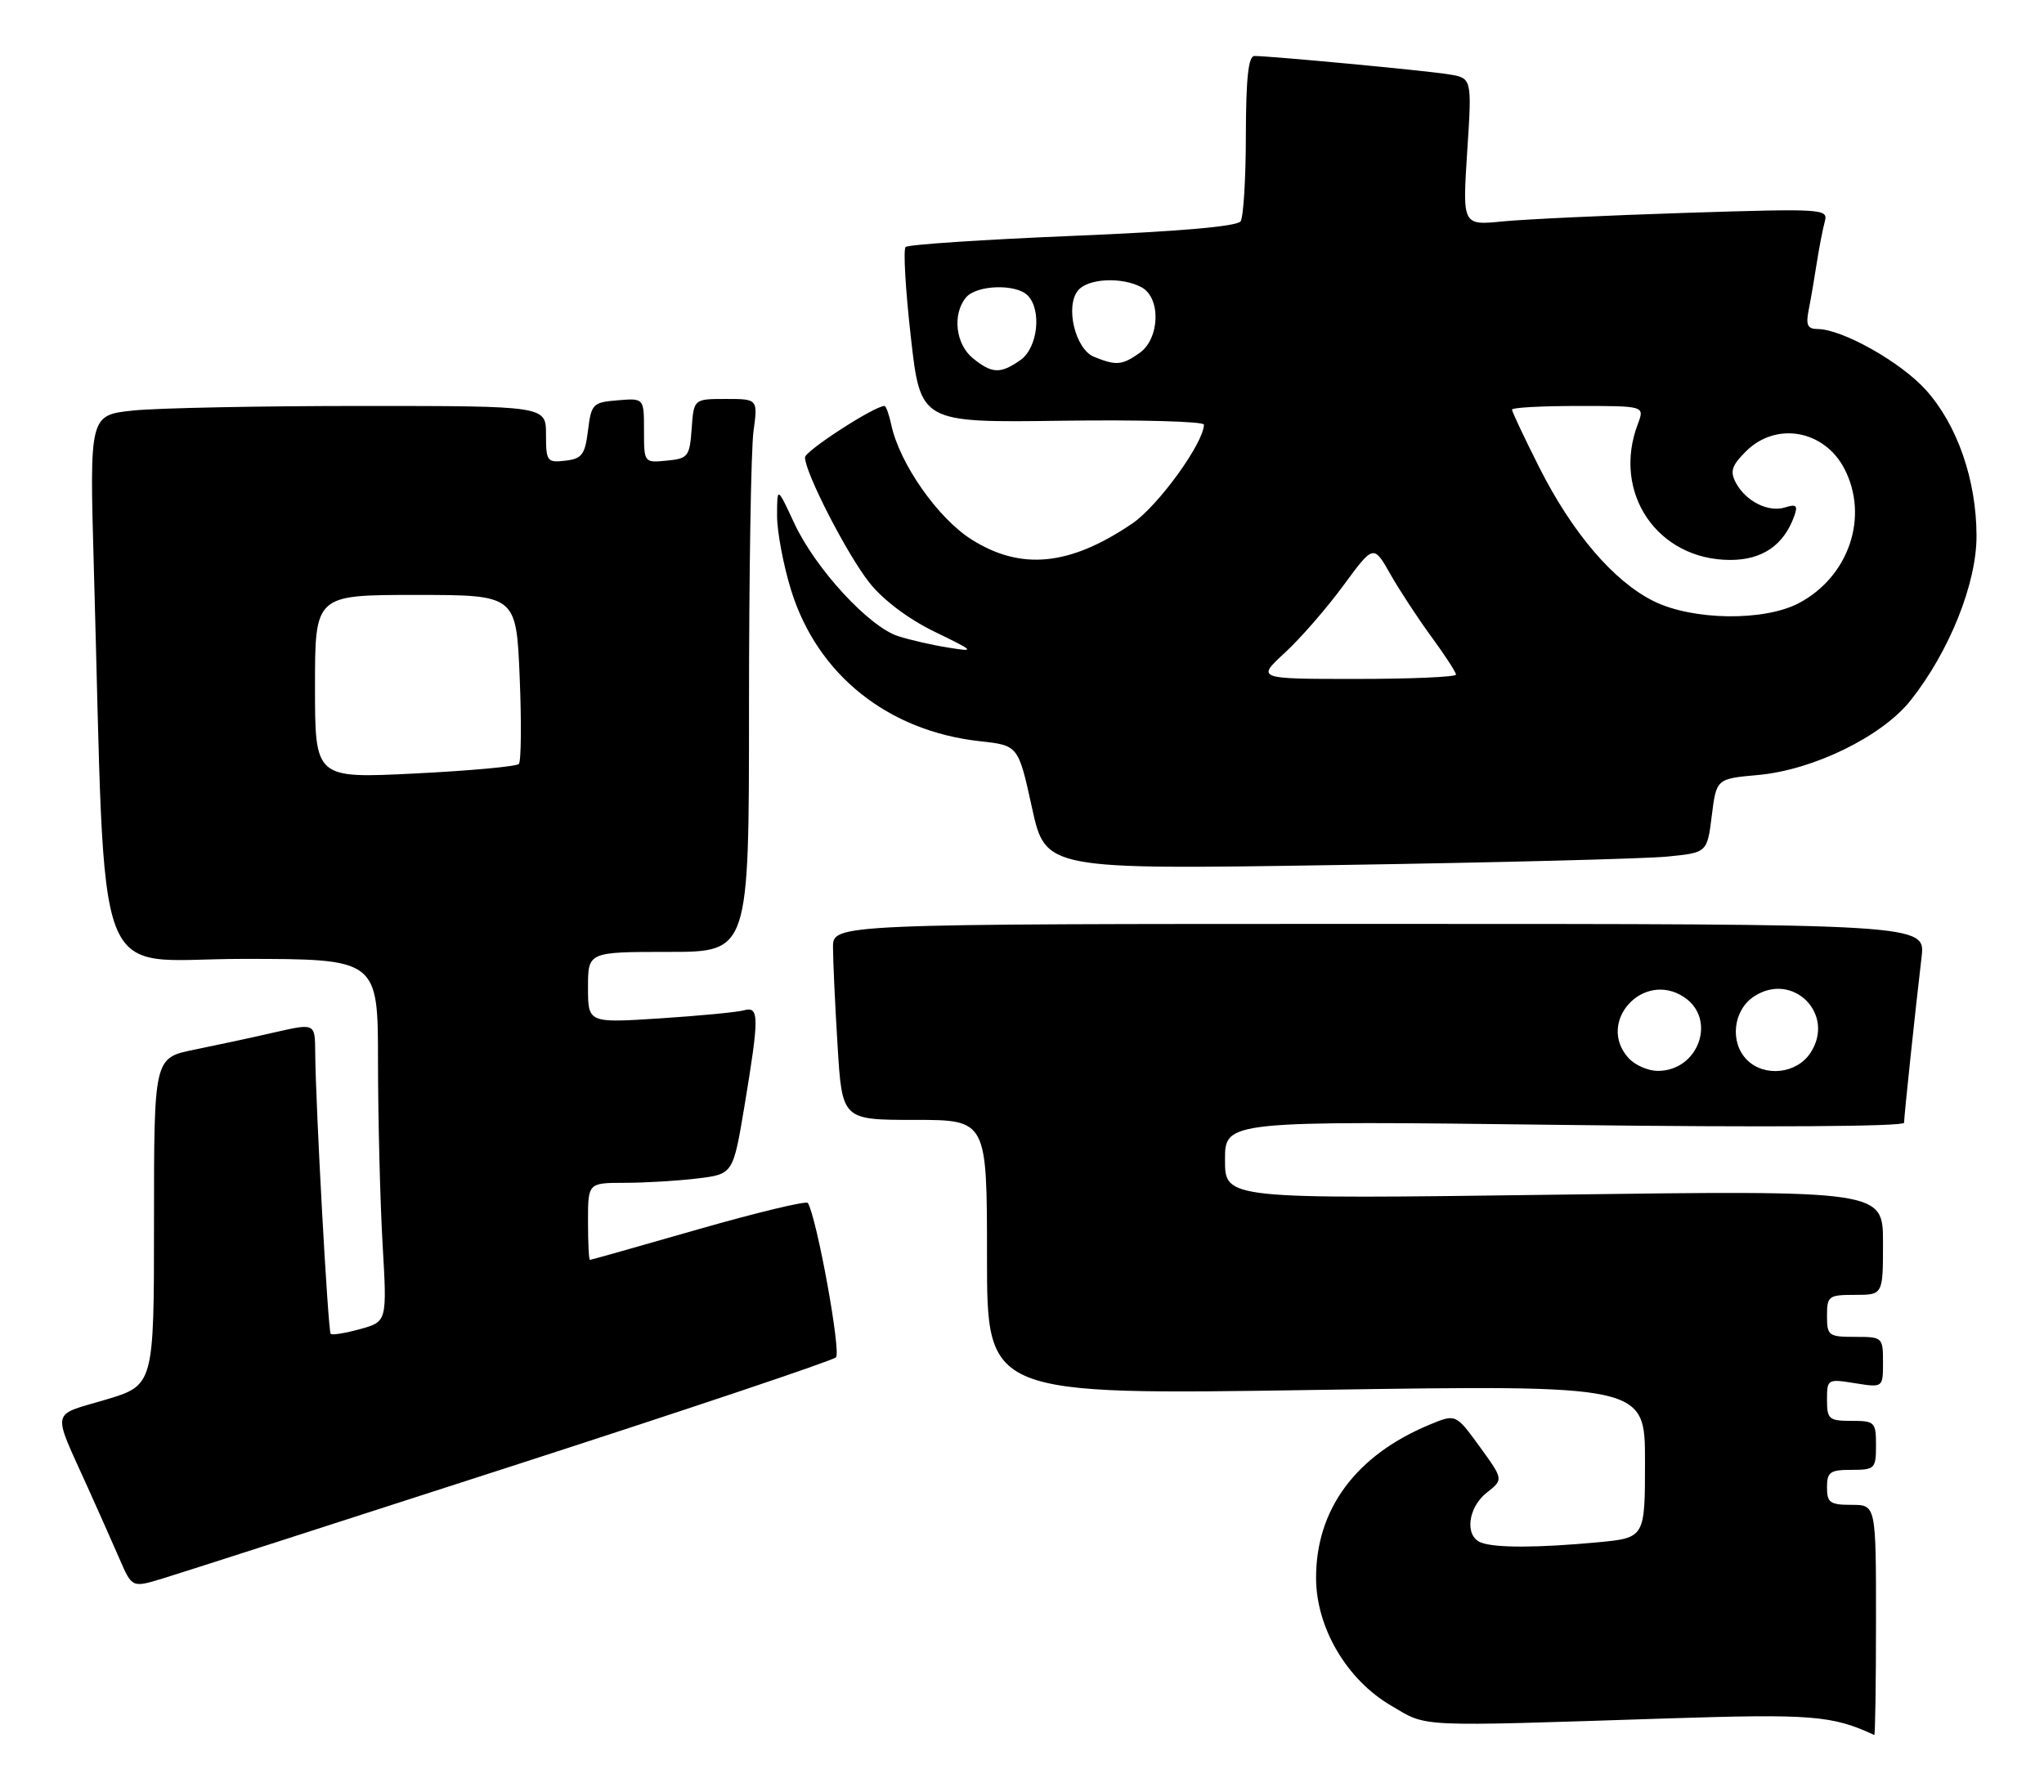 <?xml version="1.0" encoding="UTF-8" standalone="no"?>
<!DOCTYPE svg PUBLIC "-//W3C//DTD SVG 1.1//EN" "http://www.w3.org/Graphics/SVG/1.1/DTD/svg11.dtd" >
<svg xmlns="http://www.w3.org/2000/svg" xmlns:xlink="http://www.w3.org/1999/xlink" version="1.1" viewBox="0 0 292 256">
 <g >
 <path fill="currentColor"
d=" M 268.00 231.50 C 268.00 215.00 268.00 215.00 264.50 215.00 C 261.43 215.00 261.00 214.69 261.00 212.50 C 261.00 210.31 261.43 210.00 264.50 210.00 C 267.83 210.00 268.00 209.83 268.00 206.50 C 268.00 203.17 267.83 203.00 264.50 203.00 C 261.27 203.00 261.00 202.76 261.00 199.99 C 261.00 197.03 261.08 196.99 265.00 197.62 C 269.00 198.26 269.00 198.26 269.00 194.63 C 269.00 191.06 268.93 191.00 265.00 191.00 C 261.22 191.00 261.00 190.83 261.00 188.00 C 261.00 185.17 261.22 185.00 265.00 185.00 C 269.00 185.00 269.00 185.00 269.00 177.53 C 269.00 170.06 269.00 170.06 222.00 170.69 C 175.00 171.32 175.00 171.32 175.00 165.72 C 175.00 160.12 175.00 160.12 223.50 160.72 C 252.38 161.08 272.00 160.95 272.01 160.41 C 272.02 159.41 273.62 144.27 274.51 136.75 C 275.07 132.00 275.07 132.00 197.03 132.00 C 119.00 132.00 119.00 132.00 119.00 135.34 C 119.00 137.18 119.29 143.48 119.65 149.34 C 120.30 160.00 120.30 160.00 130.65 160.00 C 141.00 160.00 141.00 160.00 141.00 179.65 C 141.00 199.31 141.00 199.31 188.00 198.58 C 235.00 197.86 235.00 197.86 235.00 208.79 C 235.00 219.71 235.00 219.71 228.25 220.35 C 219.71 221.15 213.61 221.17 211.58 220.39 C 209.21 219.48 209.68 215.40 212.39 213.26 C 214.79 211.38 214.79 211.38 211.38 206.68 C 207.97 201.99 207.97 201.99 204.24 203.54 C 193.70 207.91 187.99 215.62 188.01 225.45 C 188.02 232.54 192.38 239.97 198.72 243.68 C 204.03 246.80 201.82 246.69 238.00 245.52 C 258.79 244.85 261.74 245.08 267.75 247.88 C 267.89 247.95 268.00 240.57 268.00 231.50 Z  M 73.00 209.51 C 98.03 201.42 118.91 194.41 119.42 193.93 C 120.19 193.20 116.71 174.08 115.41 171.87 C 115.20 171.53 108.18 173.22 99.79 175.62 C 91.41 178.03 84.43 180.00 84.28 180.00 C 84.12 180.00 84.00 177.53 84.00 174.50 C 84.00 169.00 84.00 169.00 89.25 168.99 C 92.14 168.99 96.80 168.71 99.62 168.37 C 104.73 167.75 104.73 167.75 106.37 157.92 C 108.48 145.18 108.47 143.73 106.25 144.35 C 105.29 144.62 99.89 145.13 94.25 145.50 C 84.00 146.16 84.00 146.16 84.00 141.08 C 84.00 136.00 84.00 136.00 95.50 136.00 C 107.00 136.00 107.00 136.00 107.00 101.14 C 107.00 81.97 107.29 64.19 107.64 61.64 C 108.27 57.00 108.27 57.00 103.69 57.00 C 99.11 57.00 99.11 57.00 98.81 61.25 C 98.52 65.24 98.30 65.52 95.25 65.81 C 92.01 66.13 92.00 66.12 92.00 61.50 C 92.00 56.88 92.00 56.88 88.25 57.19 C 84.69 57.48 84.47 57.70 84.00 61.50 C 83.57 64.97 83.14 65.54 80.75 65.82 C 78.15 66.12 78.00 65.91 78.00 62.07 C 78.00 58.00 78.00 58.00 51.65 58.00 C 37.15 58.00 22.48 58.29 19.04 58.65 C 12.79 59.31 12.79 59.31 13.40 80.90 C 15.18 143.13 12.86 137.00 34.61 137.00 C 54.00 137.00 54.00 137.00 54.00 151.75 C 54.01 159.86 54.30 171.52 54.65 177.66 C 55.30 188.82 55.30 188.82 51.45 189.89 C 49.34 190.47 47.44 190.78 47.24 190.57 C 46.86 190.19 45.08 157.87 45.03 150.34 C 45.00 146.18 45.00 146.18 39.25 147.49 C 36.09 148.22 30.91 149.33 27.75 149.97 C 22.00 151.14 22.00 151.14 22.00 174.53 C 22.00 197.92 22.00 197.92 15.04 199.99 C 7.17 202.33 7.41 201.15 12.53 212.50 C 14.02 215.80 16.06 220.38 17.05 222.67 C 18.86 226.85 18.86 226.85 23.18 225.54 C 25.56 224.82 47.97 217.61 73.00 209.51 Z  M 238.19 122.38 C 243.88 121.82 243.88 121.82 244.54 116.54 C 245.20 111.26 245.20 111.26 251.20 110.72 C 259.08 110.00 268.88 105.20 272.95 100.06 C 278.48 93.08 282.38 83.35 282.36 76.55 C 282.35 68.58 279.60 60.67 275.12 55.71 C 271.53 51.72 263.19 47.03 259.67 47.01 C 258.21 47.00 257.95 46.44 258.39 44.25 C 258.69 42.74 259.21 39.70 259.55 37.50 C 259.89 35.30 260.41 32.66 260.69 31.63 C 261.19 29.83 260.42 29.79 240.86 30.41 C 229.66 30.77 217.90 31.32 214.71 31.63 C 208.92 32.21 208.92 32.21 209.60 21.67 C 210.29 11.14 210.29 11.14 206.89 10.61 C 203.54 10.07 181.51 8.00 179.20 8.00 C 178.34 8.00 178.00 11.19 177.98 19.25 C 177.98 25.44 177.64 31.00 177.23 31.62 C 176.76 32.35 168.34 33.08 153.25 33.70 C 140.47 34.23 129.72 34.94 129.37 35.29 C 129.02 35.65 129.36 41.44 130.12 48.16 C 131.50 60.39 131.50 60.39 151.75 60.11 C 162.89 59.96 172.00 60.21 171.99 60.67 C 171.96 63.29 165.45 72.28 161.76 74.79 C 152.83 80.86 145.84 81.55 138.75 77.05 C 133.98 74.03 128.52 66.23 127.34 60.75 C 127.02 59.24 126.57 58.00 126.36 58.00 C 124.92 58.00 115.00 64.42 115.00 65.35 C 115.00 67.52 121.03 79.26 124.21 83.26 C 126.14 85.70 129.75 88.42 133.44 90.22 C 139.30 93.07 139.37 93.15 135.50 92.53 C 133.30 92.19 130.08 91.45 128.34 90.90 C 124.16 89.58 116.49 81.26 113.46 74.74 C 111.02 69.50 111.02 69.50 111.01 73.64 C 111.00 75.92 111.90 80.72 113.01 84.30 C 116.74 96.38 126.83 104.45 139.99 105.90 C 145.47 106.50 145.47 106.50 147.42 115.37 C 149.36 124.24 149.36 124.24 190.93 123.59 C 213.79 123.24 235.06 122.69 238.19 122.38 Z  M 232.65 151.17 C 228.01 146.04 234.72 138.62 240.55 142.44 C 245.31 145.56 242.68 153.00 236.83 153.00 C 235.44 153.00 233.57 152.18 232.65 151.17 Z  M 249.57 151.43 C 247.07 148.93 247.58 144.32 250.58 142.36 C 256.11 138.73 262.27 144.89 258.64 150.42 C 256.68 153.42 252.07 153.93 249.57 151.43 Z  M 45.00 98.11 C 45.00 85.00 45.00 85.00 59.37 85.00 C 73.75 85.00 73.75 85.00 74.24 96.75 C 74.51 103.21 74.45 108.79 74.12 109.15 C 73.78 109.51 67.09 110.12 59.25 110.51 C 45.00 111.22 45.00 111.22 45.00 98.11 Z  M 183.56 93.25 C 185.80 91.19 189.56 86.86 191.92 83.64 C 196.22 77.79 196.22 77.79 198.64 82.06 C 199.98 84.41 202.63 88.45 204.54 91.05 C 206.44 93.64 208.00 96.05 208.00 96.38 C 208.00 96.72 201.59 97.00 193.75 97.00 C 179.50 97.00 179.50 97.00 183.56 93.25 Z  M 236.24 85.89 C 230.53 83.06 224.62 76.15 219.89 66.77 C 217.75 62.52 216.00 58.81 216.00 58.52 C 216.00 58.23 220.26 58.00 225.48 58.00 C 234.95 58.00 234.95 58.00 233.98 60.57 C 230.24 70.39 236.77 80.00 247.19 80.00 C 251.78 80.00 254.86 77.87 256.34 73.68 C 256.86 72.23 256.60 71.99 255.03 72.49 C 252.64 73.25 249.41 71.64 247.98 68.97 C 247.12 67.35 247.38 66.52 249.42 64.49 C 253.71 60.20 260.61 61.42 263.49 66.98 C 267.03 73.82 264.14 82.36 257.02 86.15 C 252.05 88.79 241.84 88.66 236.24 85.89 Z  M 138.99 51.19 C 136.51 49.18 136.02 44.89 138.00 42.50 C 139.49 40.71 145.11 40.51 146.80 42.20 C 148.86 44.26 148.26 49.71 145.78 51.44 C 142.91 53.45 141.72 53.40 138.99 51.19 Z  M 156.31 50.99 C 153.61 49.91 152.13 43.76 154.01 41.49 C 155.44 39.77 160.25 39.53 163.07 41.04 C 165.88 42.54 165.70 48.40 162.78 50.44 C 160.29 52.19 159.45 52.26 156.31 50.99 Z "/>
</g>
</svg>